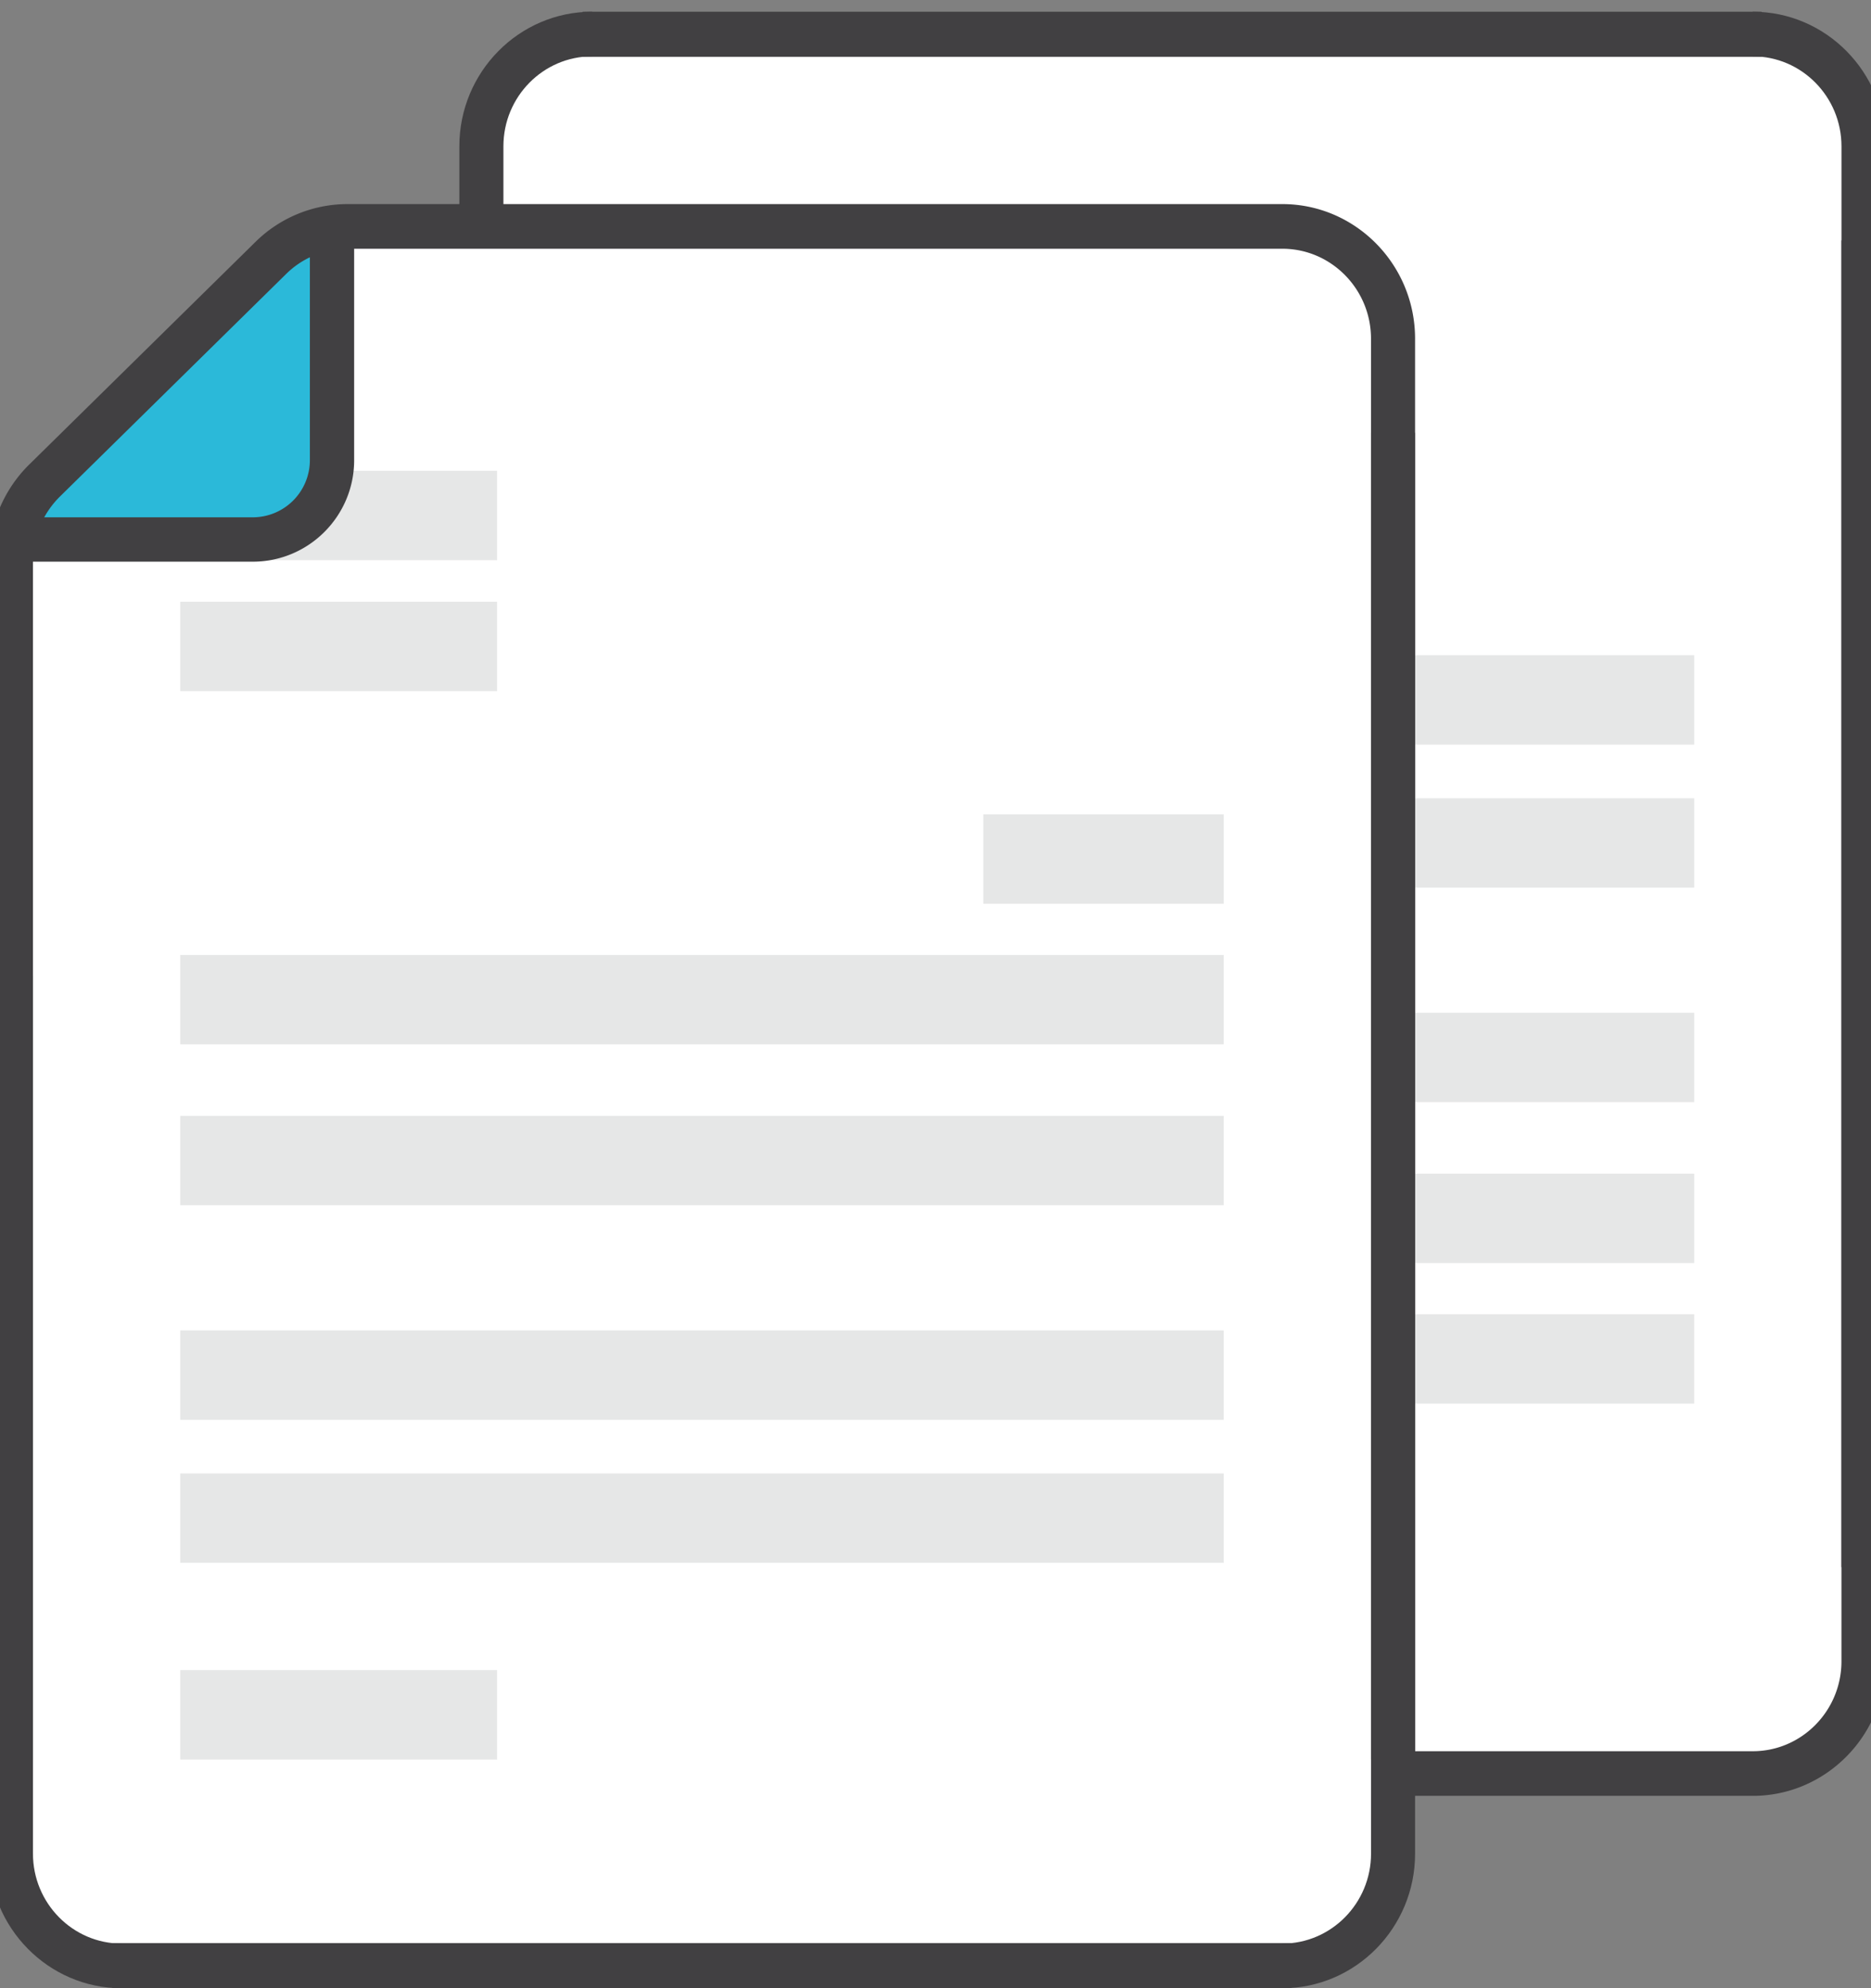 <?xml version="1.0" encoding="UTF-8"?>
<svg preserveAspectRatio="xMidYMid slice" xmlns="http://www.w3.org/2000/svg" width="32px" height="34px" viewBox="0 0 149 155">
  <rect x="0" y="0" width="149" height="155" fill="#808080" stroke="none"/>
  <g>
    <g>
      <path fill="#fff" d="M63.946 2.398l77.151 1.577 6.067 5.567-1.228 123.384-7.879 5.596H46.328l-7.777-5.596 1.77-128.84z"></path>
    </g>
    <g>
      <path fill="#414042" d="M148.573 122.174h-3.434V11.404c0-3.863-3.103-7.01-6.915-7.01V.914c5.704 0 10.35 4.707 10.35 10.49z"></path>
    </g>
    <g>
      <path fill="#414042" d="M37.376 79.86h3.434V11.403c0-3.863 3.103-7.01 6.915-7.01V.914c-5.704 0-10.35 4.707-10.35 10.49z"></path>
    </g>
    <g>
      <path fill="#e6e7e7" d="M52.292 91.5h81.363v6.969H52.292z"></path>
    </g>
    <g>
      <path fill="#e6e7e7" d="M52.292 78.956h81.363v6.969H52.292z"></path>
    </g>
    <g>
      <path fill="#e6e7e7" d="M52.292 62.23h81.363v6.969H52.292z"></path>
    </g>
    <g>
      <path fill="#e6e7e7" d="M52.292 51.08h81.363v6.969H52.292z"></path>
    </g>
    <g>
      <path fill="#e6e7e7" d="M52.292 18.747h24.71v6.969h-24.71z"></path>
    </g>
    <g>
      <path fill="#e6e7e7" d="M52.292 102.036h24.71v6.969h-24.71z"></path>
    </g>
    <g>
      <path fill="#e6e7e7" d="M105.542 102.459h28.112v6.969h-28.112z"></path>
    </g>
    <g>
      <path fill="#e6e7e7" d="M52.292 112.246h24.71v6.969h-24.71z"></path>
    </g>
    <g>
      <path fill="#414042" d="M138.915.914H46.992v3.515h91.923z"></path>
    </g>
    <g>
      <path fill="#414042" d="M148.571 18.747h-3.434v110.769c0 3.864-3.103 7.01-6.915 7.01H65.35a6.823 6.823 0 0 1-4.816-1.983L42.906 117.2a7.092 7.092 0 0 1-2.097-5.027V18.747h-3.433v93.427c0 2.82 1.142 5.56 3.137 7.524L58.14 137.04a10.219 10.219 0 0 0 7.21 2.966h72.872c5.704 0 10.35-4.707 10.35-10.491z"></path>
    </g>
    <g>
      <path fill="#fff" d="M27.966 17.122l77.314 1.577 4.85 8.35v120.6l-7.896 5.597H10.311l-7.794-5.596V40.904z"></path>
    </g>
    <g>
      <path fill="#414042" d="M111.892 33.744h-3.433v110.769c0 3.864-3.104 7.01-6.916 7.01v3.48c5.704 0 10.35-4.706 10.35-10.49z"></path>
    </g>
    <g>
      <path fill="#414042" d="M.695 76.058h3.434v68.455c0 3.863 3.103 7.011 6.915 7.011v3.48c-5.704 0-10.35-4.708-10.35-10.49z"></path>
    </g>
    <g>
      <path fill="#e6e7e7" d="M15.611 81.419h81.362V74.45H15.611z"></path>
    </g>
    <g>
      <path fill="#e6e7e7" d="M15.611 93.963h81.362v-6.969H15.611z"></path>
    </g>
    <g>
      <path fill="#e6e7e7" d="M15.611 110.689h81.362v-6.969H15.611z"></path>
    </g>
    <g>
      <path fill="#e6e7e7" d="M15.611 121.839h81.362v-6.969H15.611z"></path>
    </g>
    <g>
      <path fill="#e6e7e7" d="M15.611 137.171H40.32v-6.969H15.611z"></path>
    </g>
    <g>
      <path fill="#e6e7e7" d="M15.611 53.881H40.32v-6.969H15.611z"></path>
    </g>
    <g>
      <path fill="#e6e7e7" d="M78.225 70.46h18.749v-6.969H78.225z"></path>
    </g>
    <g>
      <path fill="#e6e7e7" d="M15.611 43.671H40.32v-6.969H15.611z"></path>
    </g>
    <g>
      <path fill="#414042" d="M102.234 155.003H10.311v-3.516h91.923z"></path>
    </g>
    <g>
      <path fill="#2bb9d9" d="M26.313 18.699L2.517 40.903h23.796z"></path>
    </g>
    <g>
      <path fill="#414042" d="M21.27 43.787H3.407V40.33H21.27a4.457 4.457 0 0 0 4.45-4.452V18.7h3.452v17.18c0 4.362-3.546 7.908-7.902 7.908z"></path>
    </g>
    <g>
      <path fill="#414042" d="M111.89 137.17h-3.434V26.403c0-3.864-3.103-7.011-6.915-7.011H28.668a6.823 6.823 0 0 0-4.816 1.984L6.225 38.717a7.092 7.092 0 0 0-2.097 5.027v93.427H.695V43.744c0-2.821 1.142-5.561 3.137-7.524L21.46 18.877a10.219 10.219 0 0 1 7.21-2.966h72.872c5.704 0 10.35 4.707 10.35 10.49z"></path>
    </g>
  </g>
</svg>
